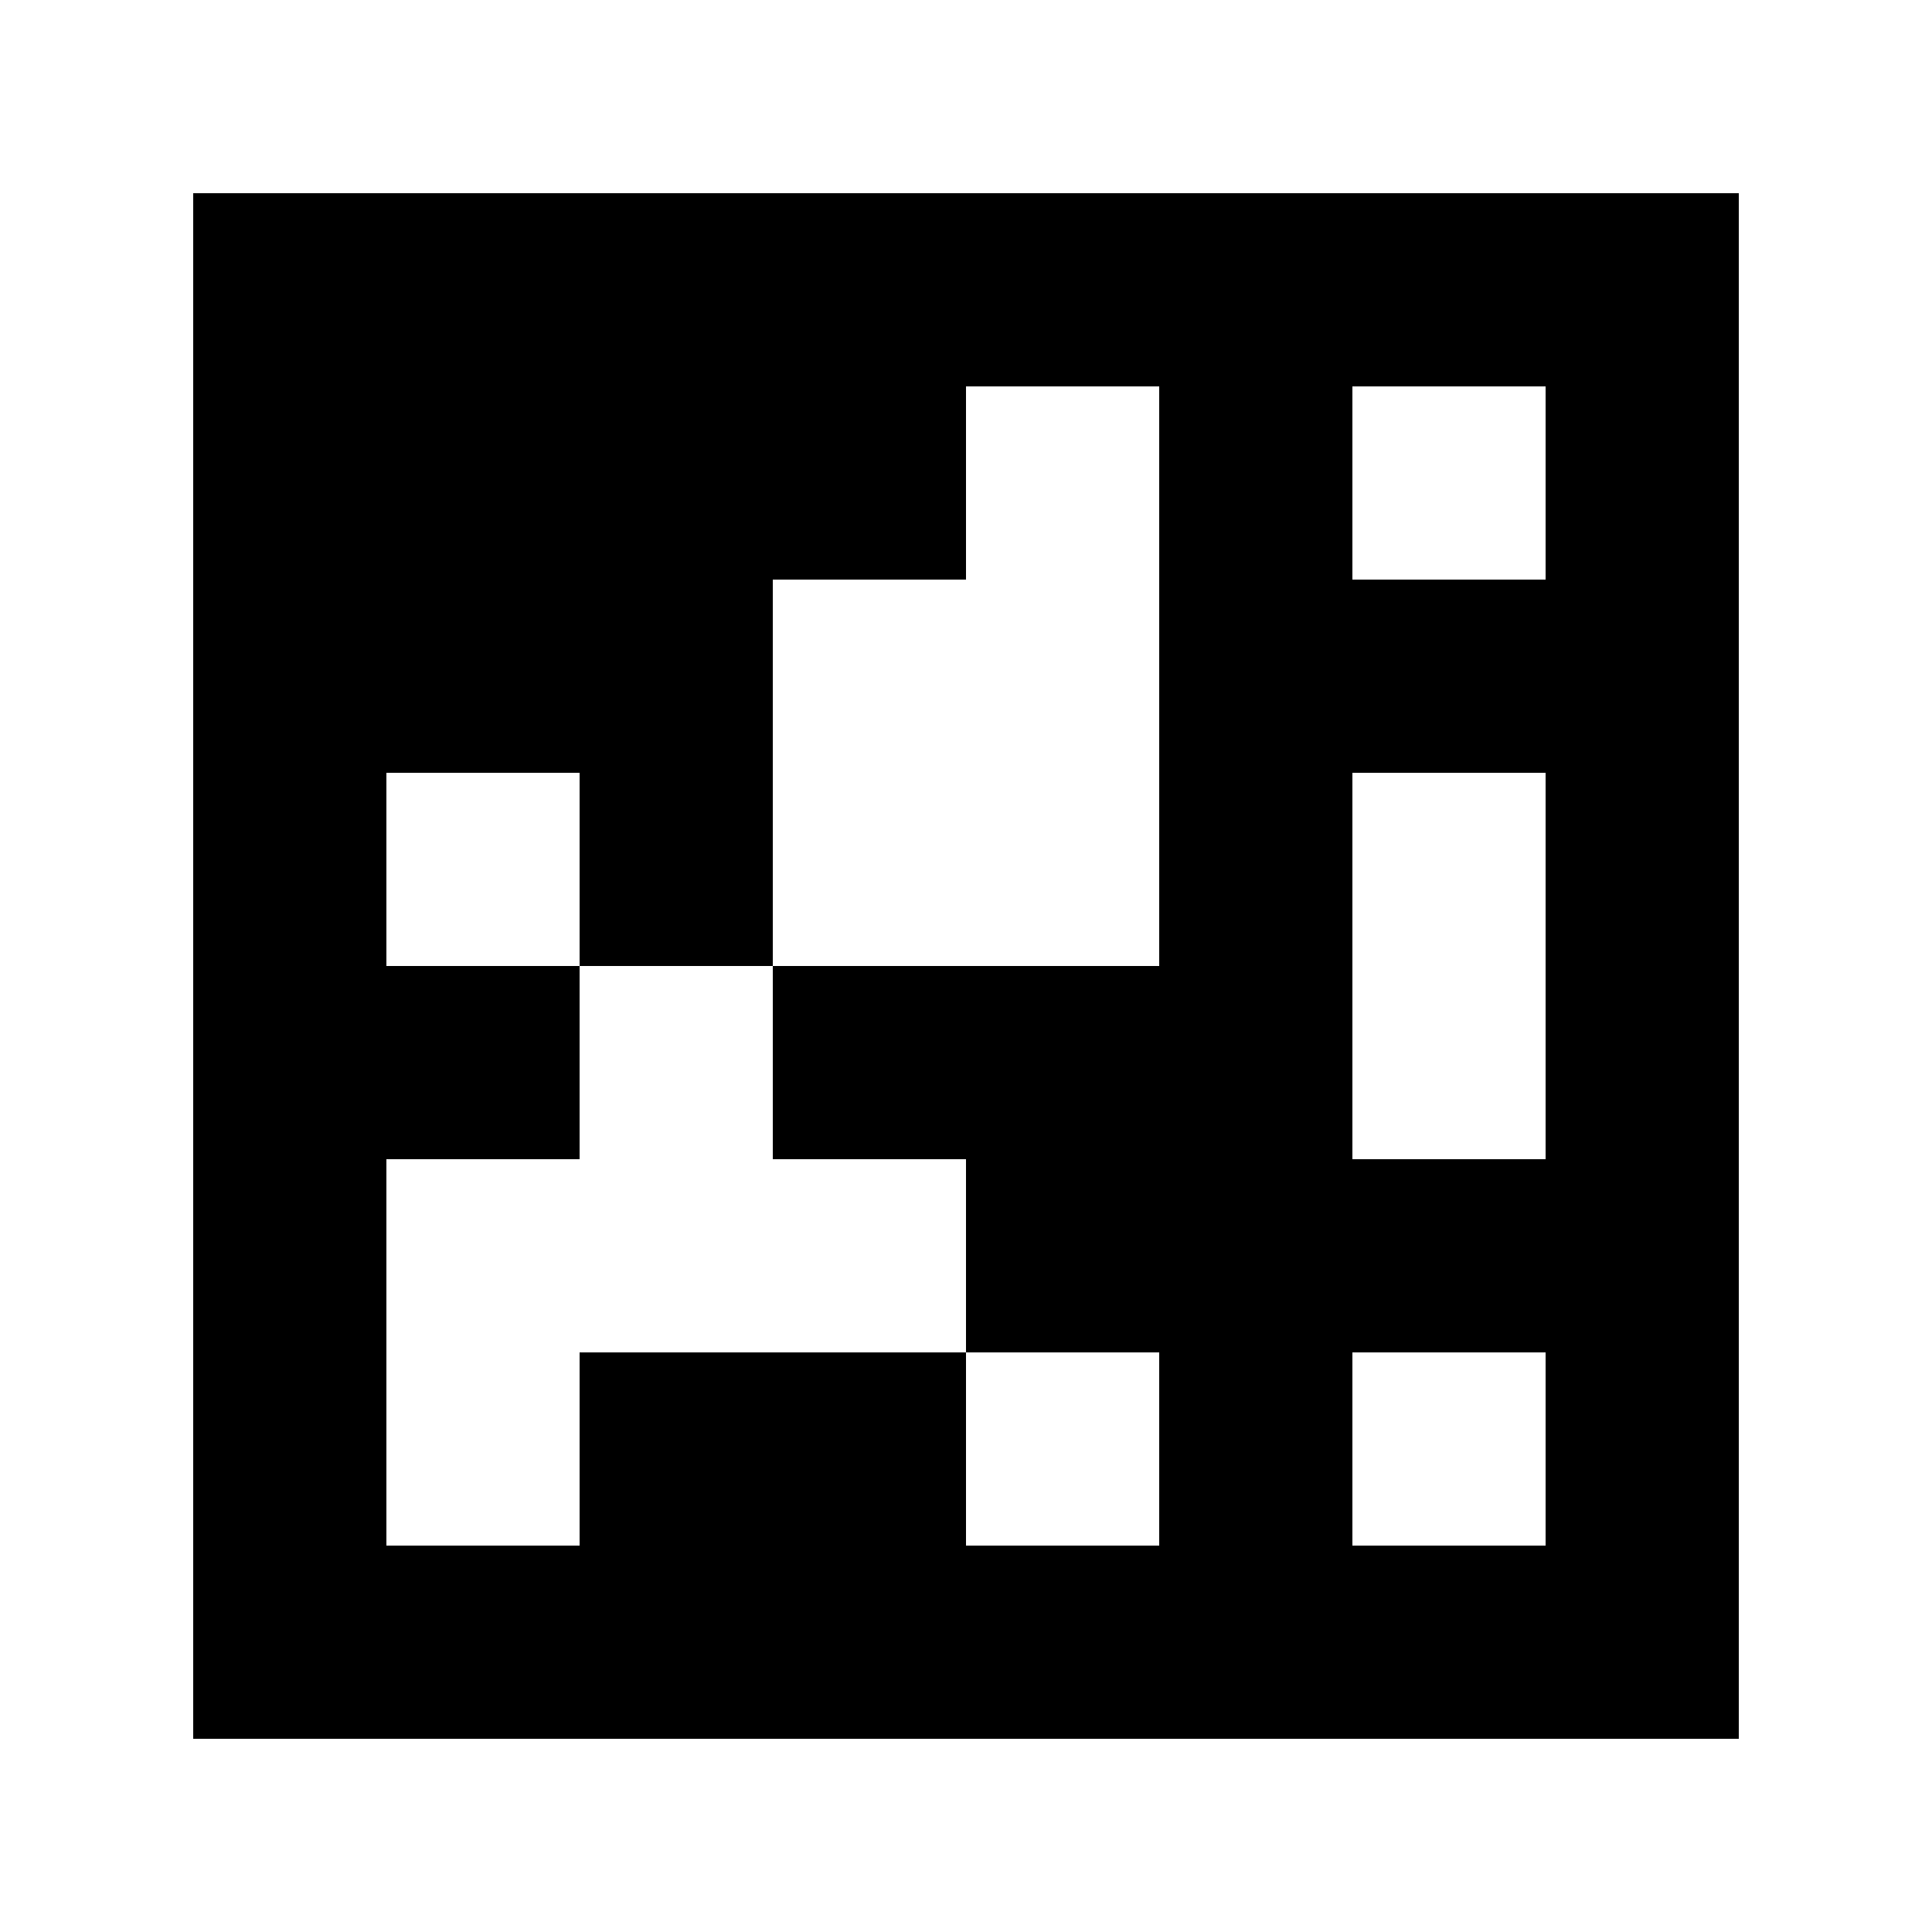 <?xml version="1.0" standalone="yes"?>
<svg xmlns="http://www.w3.org/2000/svg" width="100" height="100">
<path style="fill:#ffffff; stroke:none;" d="M0 0L0 100L100 100L100 0L0 0z"/>
<path style="fill:#000000; stroke:none;" d="M10 10L10 90L90 90L90 10L10 10z"/>
<path style="fill:#ffffff; stroke:none;" d="M50 20L50 30L40 30L40 50L30 50L30 40L20 40L20 50L30 50L30 60L20 60L20 80L30 80L30 70L50 70L50 80L60 80L60 70L50 70L50 60L40 60L40 50L60 50L60 20L50 20M70 20L70 30L80 30L80 20L70 20M70 40L70 60L80 60L80 40L70 40M70 70L70 80L80 80L80 70L70 70z"/>
</svg>
